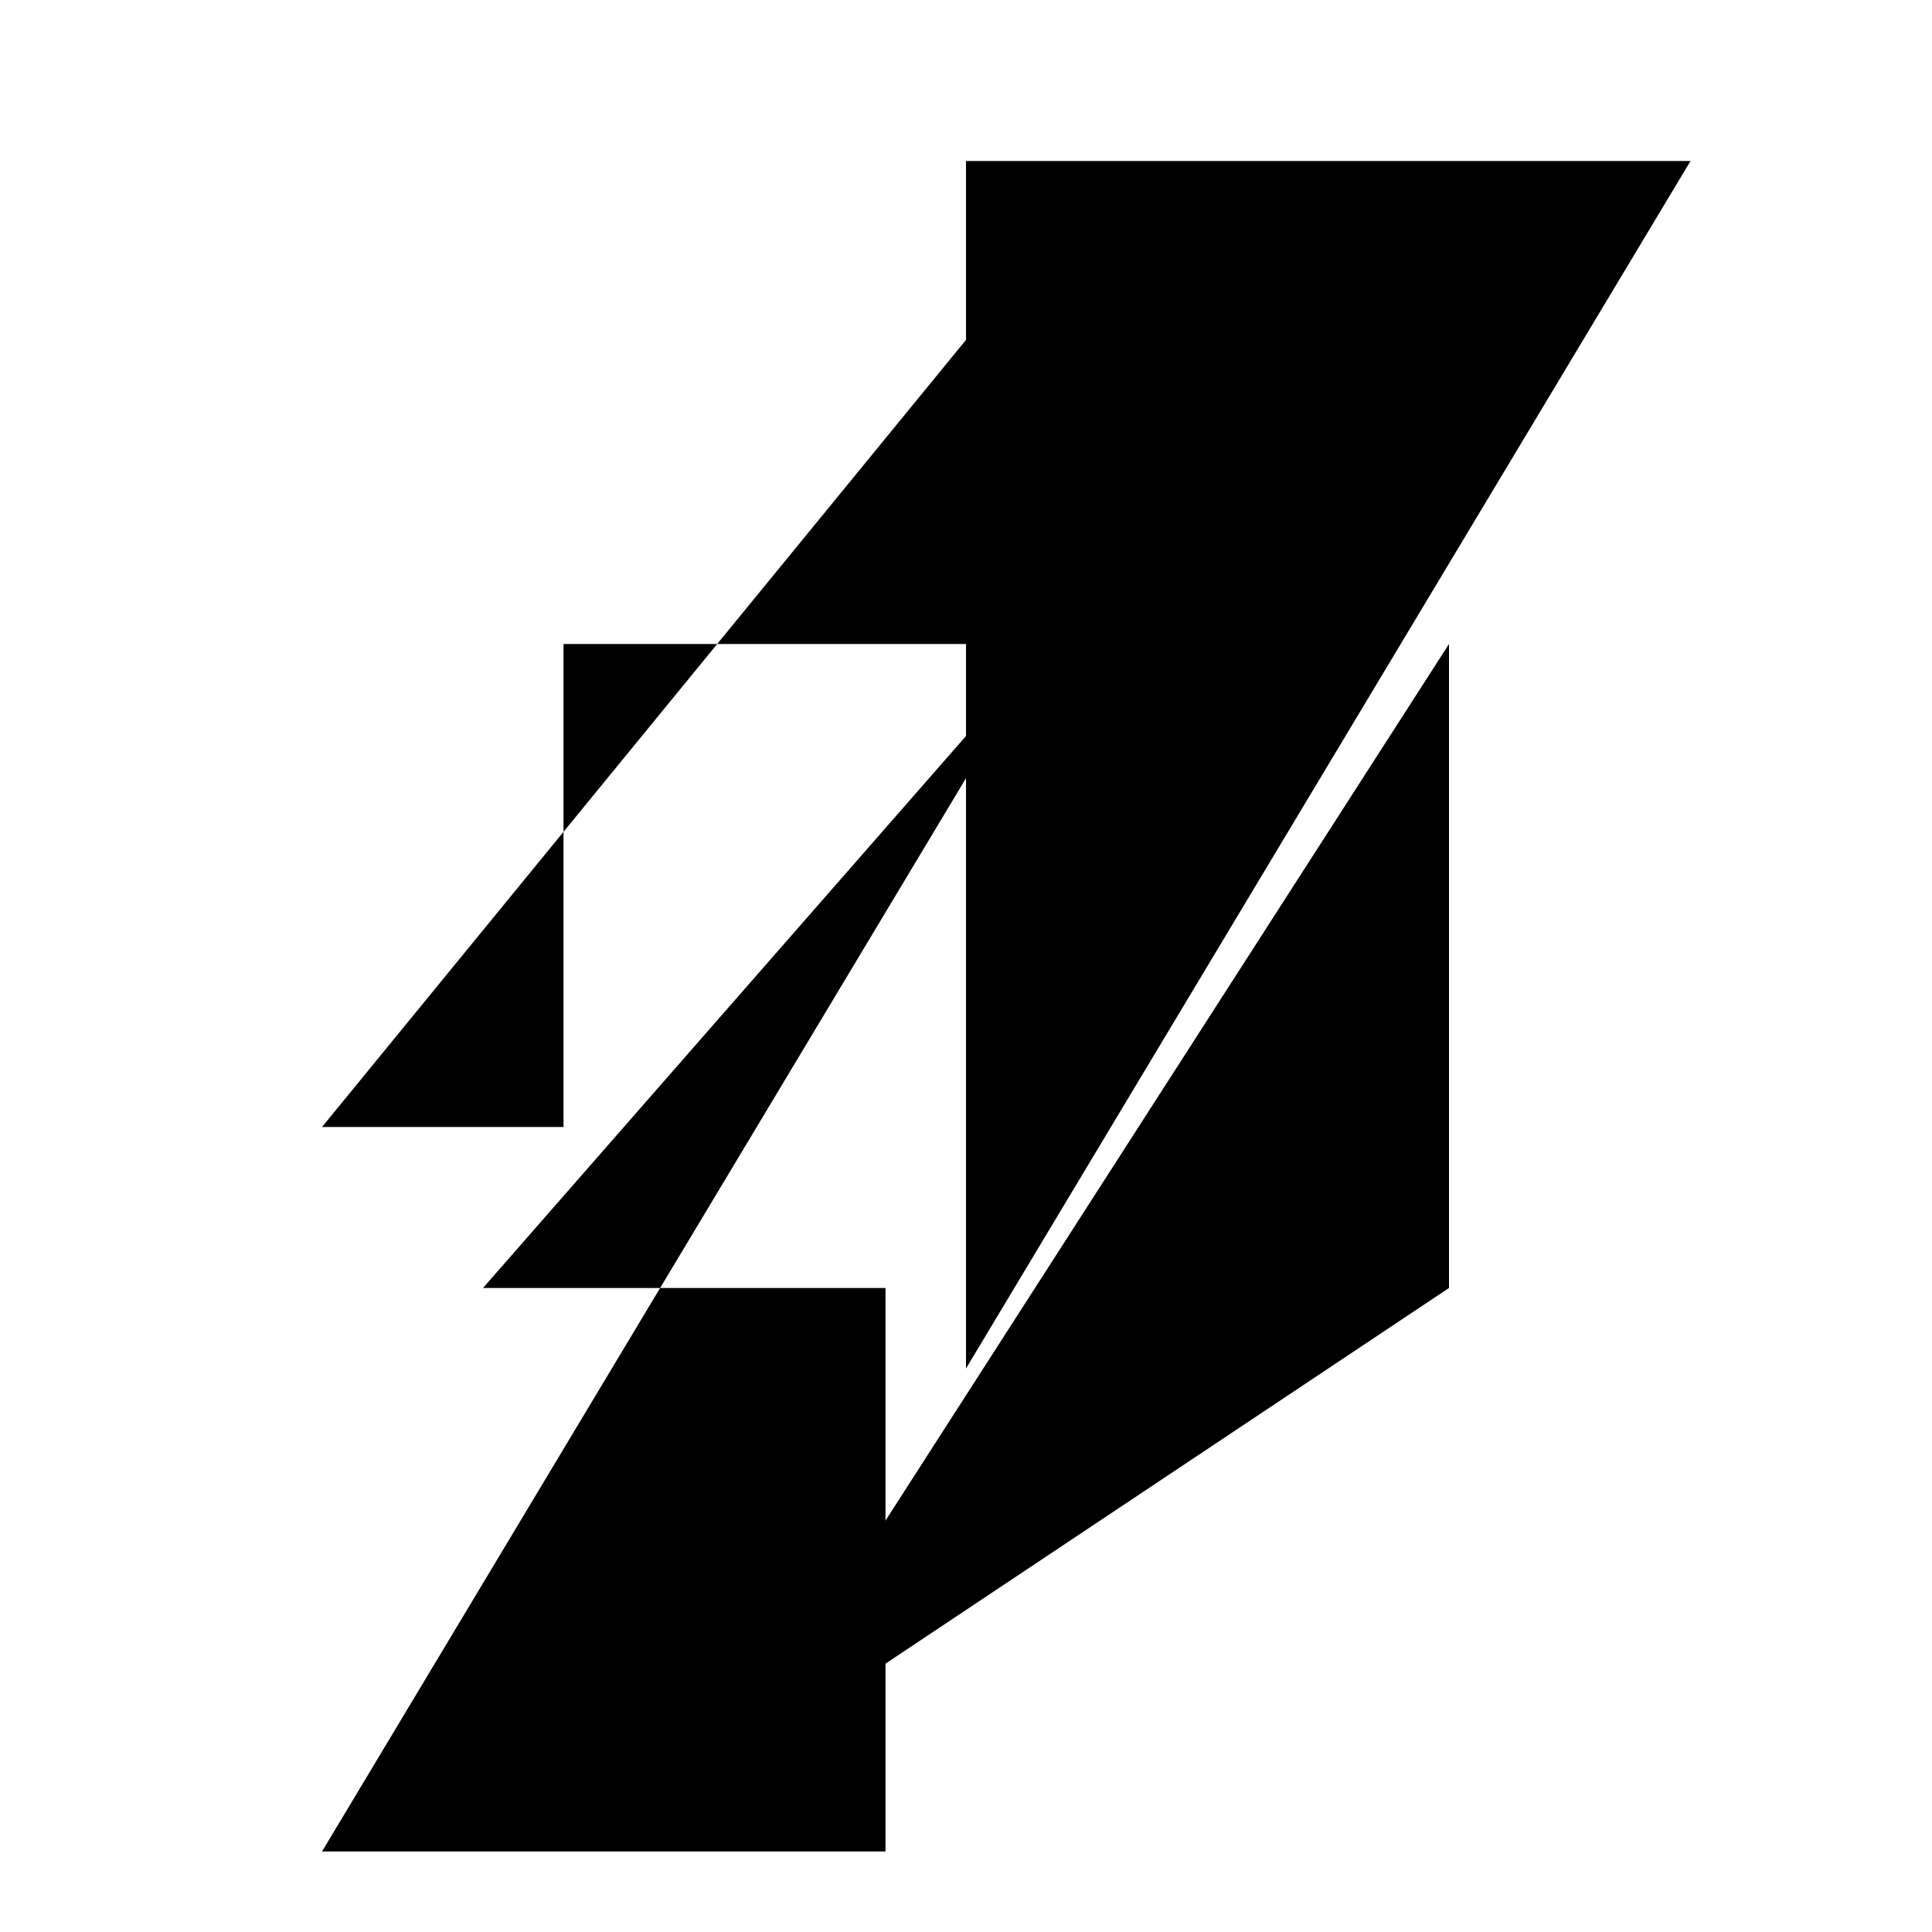 <svg xmlns="http://www.w3.org/2000/svg" class="icon icon-nano-robot" viewBox="0 0 24 24">
    <path d="M13 8V3L4 14H7V8z" fill="#000"/>
    <path d="M6 16L13 8 4 23h7V16z" fill="#000"/>
    <path d="M18 16l-9 6 9-14v8z" fill="#000"/>
    <path d="M12 23v-6l9-15H12v8z" fill="#000"/>
    <path d="M24 0H0v24h24V0z" fill="none"/>
</svg>